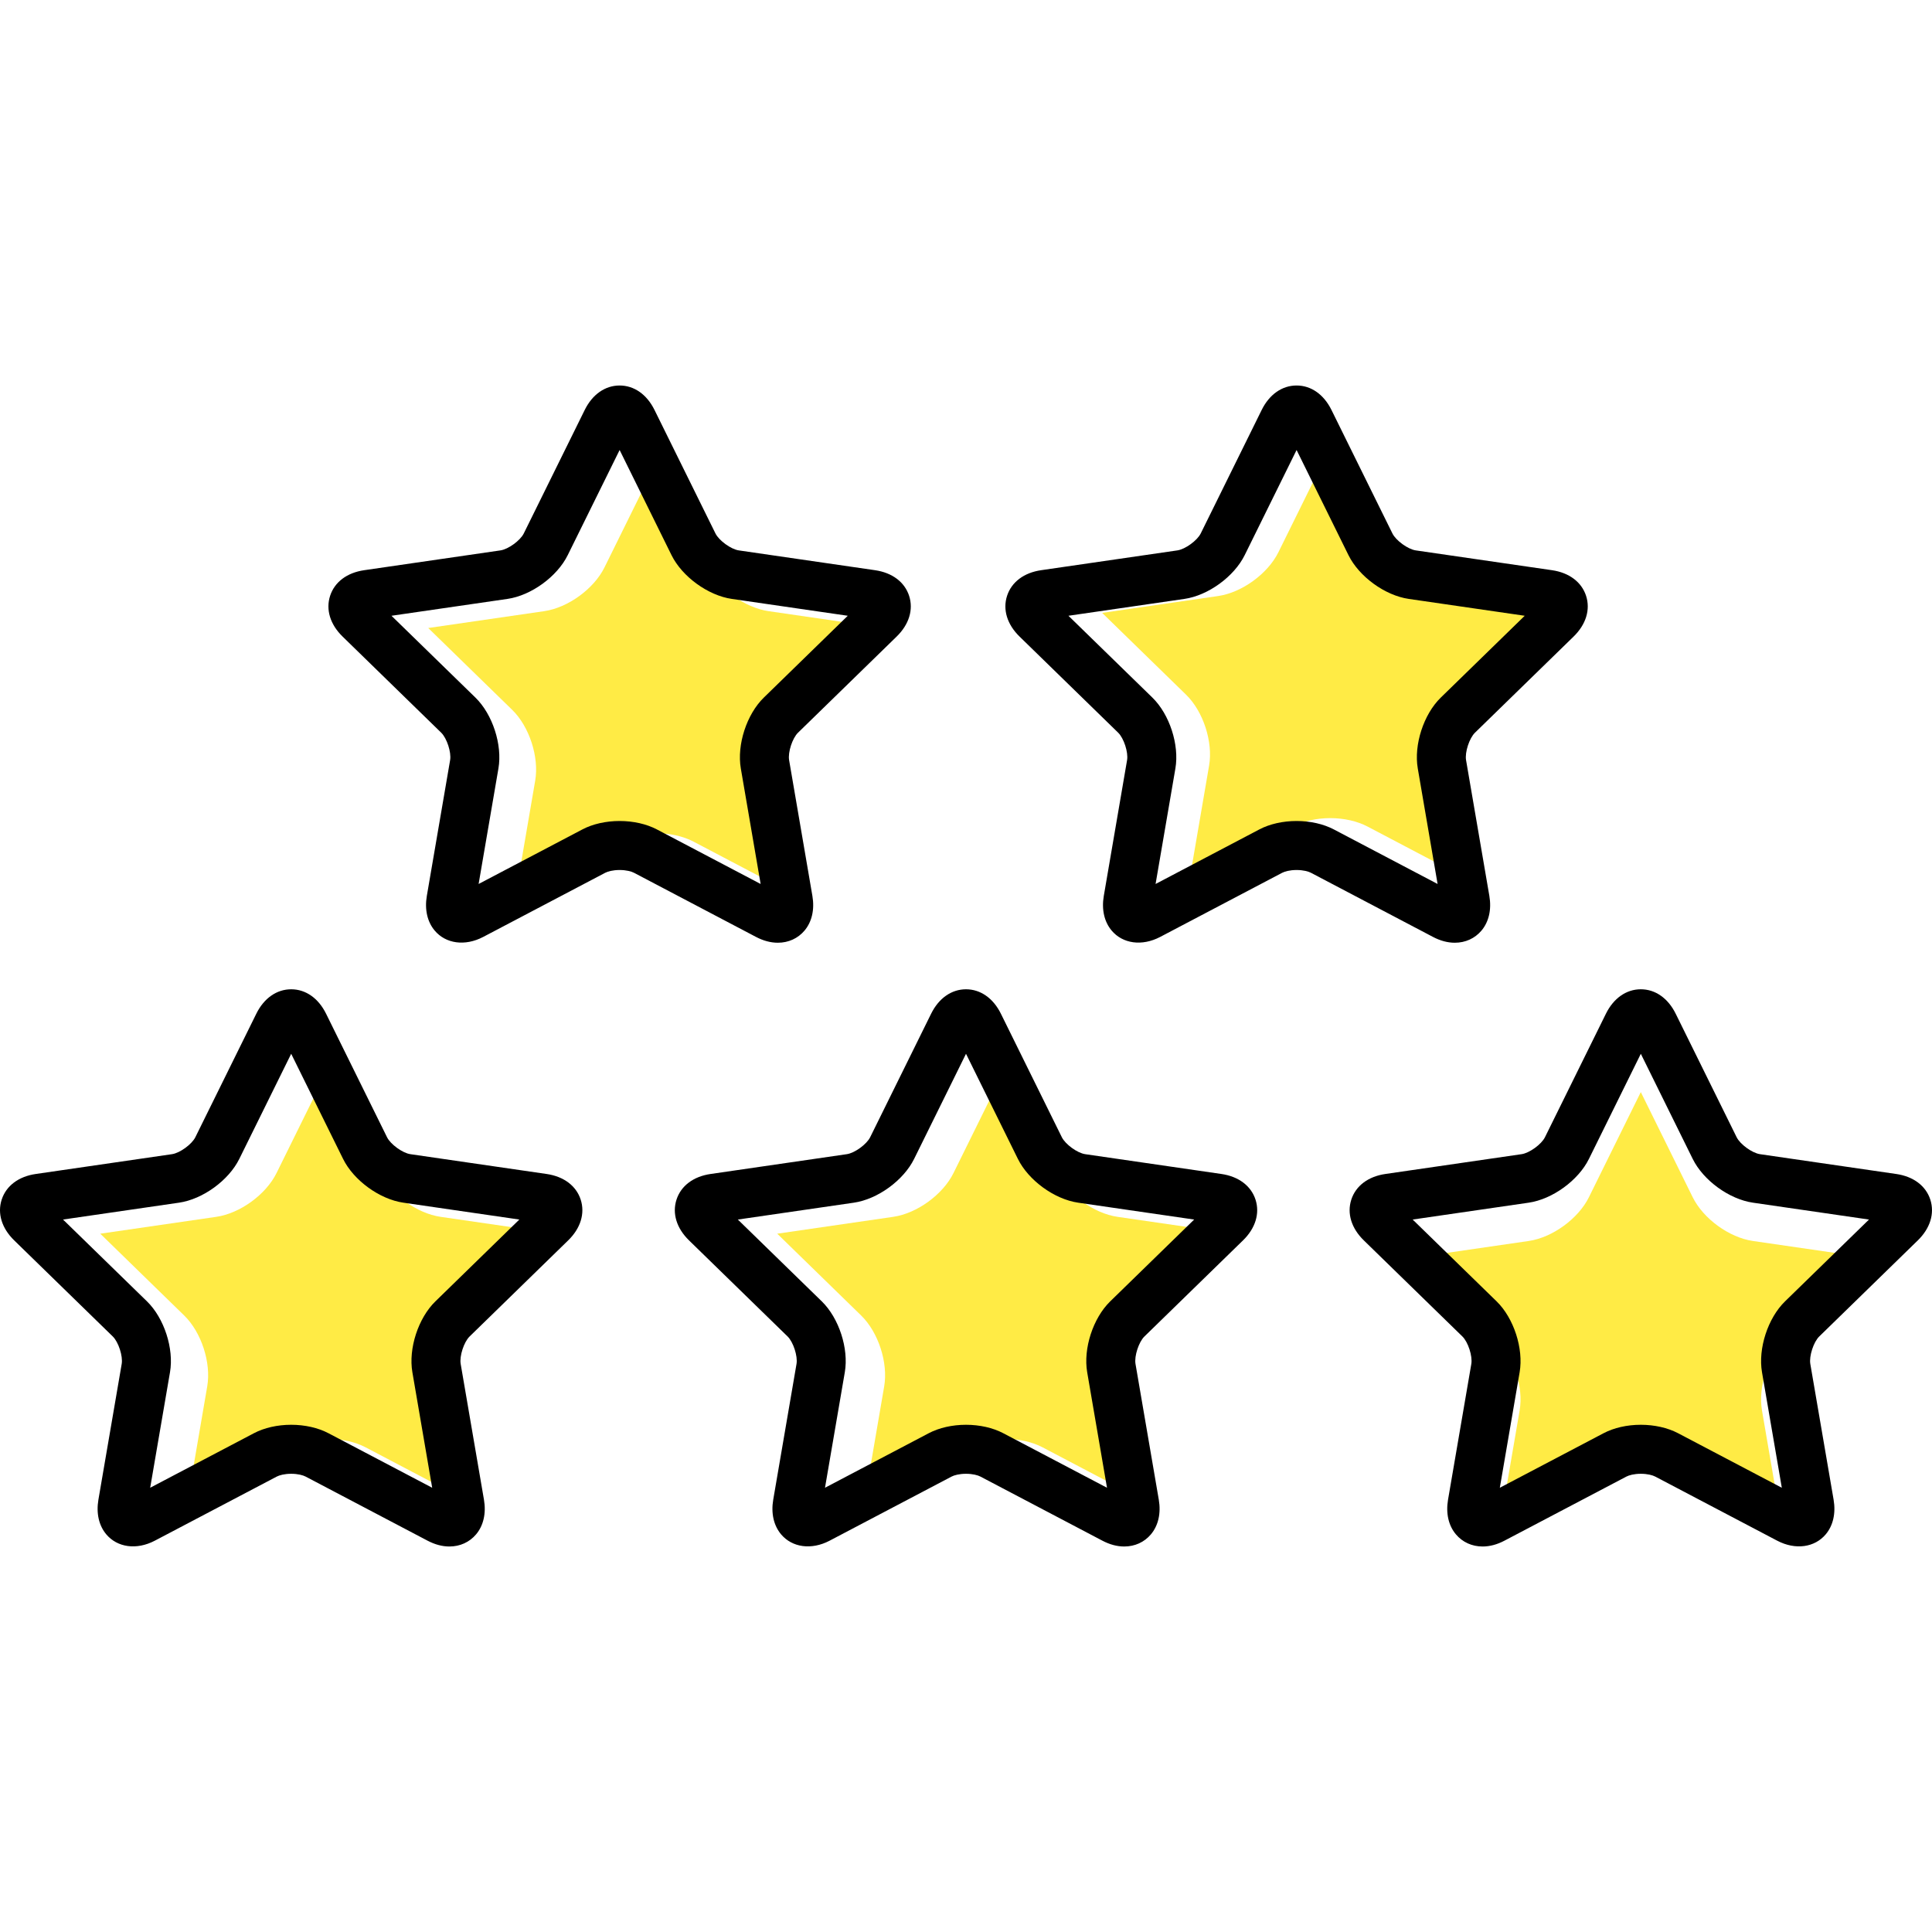 <?xml version="1.0" encoding="utf-8"?>
<!-- Generator: Adobe Illustrator 16.0.0, SVG Export Plug-In . SVG Version: 6.00 Build 0)  -->
<!DOCTYPE svg PUBLIC "-//W3C//DTD SVG 1.1//EN" "http://www.w3.org/Graphics/SVG/1.1/DTD/svg11.dtd">
<svg version="1.1" id="Capa_1" xmlns="http://www.w3.org/2000/svg" xmlns:xlink="http://www.w3.org/1999/xlink" x="0px" y="0px"
	 width="473.031px" height="473.031px" viewBox="0 0 473.031 473.031" enable-background="new 0 0 473.031 473.031"
	 xml:space="preserve">
<path fill="#FFEB45" d="M160.708,204.013c-3.351,0-6.587,0.731-9.114,2.062l-25.41,13.359l4.854-28.298
	c0.992-5.786-1.43-13.239-5.633-17.337l-20.556-20.036l28.409-4.129c5.81-0.845,12.149-5.452,14.746-10.715l12.705-25.74
	l12.705,25.74c2.597,5.264,8.937,9.87,14.747,10.715l28.407,4.129L196.013,173.8c-4.203,4.097-6.625,11.549-5.633,17.335
	l4.853,28.299l-25.409-13.359C167.295,204.745,164.058,204.013,160.708,204.013z"/>
<path fill="#FFEB45" d="M325.708,200.309c-3.351,0-6.587,0.731-9.114,2.062l-25.41,13.359l4.854-28.298
	c0.991-5.786-1.431-13.239-5.634-17.337l-20.555-20.036l28.408-4.129c5.811-0.845,12.149-5.452,14.746-10.715l12.705-25.74
	l12.705,25.74c2.598,5.264,8.938,9.87,14.747,10.715l28.407,4.129l-20.555,20.037c-4.203,4.097-6.625,11.549-5.634,17.335
	l4.853,28.299l-25.408-13.359C332.295,201.042,329.059,200.309,325.708,200.309z"/>
<path fill="#FFEB45" d="M80.411,352.309c-3.351,0-6.587,0.732-9.114,2.062l-25.41,13.359l4.854-28.299
	c0.991-5.785-1.431-13.238-5.634-17.336l-20.555-20.037l28.408-4.129c5.811-0.844,12.149-5.451,14.746-10.715l12.705-25.74
	l12.705,25.74c2.598,5.265,8.938,9.871,14.747,10.715l28.407,4.129l-20.555,20.037c-4.203,4.098-6.625,11.55-5.634,17.336
	l4.853,28.299l-25.408-13.359C86.998,353.041,83.762,352.309,80.411,352.309z"/>
<path fill="#FFEB45" d="M246.157,352.309c-3.351,0-6.587,0.732-9.114,2.062l-25.41,13.359l4.854-28.299
	c0.991-5.785-1.431-13.238-5.634-17.336l-20.555-20.037l28.408-4.129c5.811-0.844,12.149-5.451,14.746-10.715l12.705-25.74
	l12.705,25.74c2.598,5.265,8.938,9.871,14.747,10.715l28.407,4.129l-20.555,20.037c-4.203,4.098-6.625,11.55-5.634,17.336
	l4.853,28.299l-25.408-13.359C252.744,353.041,249.508,352.309,246.157,352.309z"/>
<path fill="#FFEB45" d="M401.735,358.223c-3.351,0-6.587,0.732-9.114,2.062l-25.41,13.359l4.854-28.299
	c0.991-5.785-1.431-13.238-5.634-17.336l-20.555-20.037l28.408-4.129c5.811-0.844,12.149-5.451,14.746-10.715l12.705-25.74
	l12.705,25.74c2.598,5.265,8.938,9.871,14.747,10.715l28.407,4.129l-20.555,20.037c-4.203,4.098-6.625,11.55-5.634,17.336
	l4.853,28.299l-25.408-13.359C408.322,358.955,405.086,358.223,401.735,358.223z"/>
<g>
	<g>
		<path d="M190.444,230.819c2.599,0,4.919-1.057,6.534-2.972c1.814-2.15,2.499-5.17,1.928-8.5l-5.7-33.24
			c-0.327-1.91,0.794-5.362,2.182-6.715l24.147-23.538c3.038-2.961,4.151-6.596,3.054-9.973c-1.097-3.376-4.134-5.663-8.333-6.272
			l-33.37-4.851c-1.919-0.279-4.855-2.412-5.713-4.149l-14.924-30.236c-1.877-3.805-4.991-5.987-8.542-5.987
			s-6.665,2.184-8.542,5.987l-14.924,30.237c-0.857,1.736-3.793,3.87-5.711,4.148l-33.372,4.851
			c-4.199,0.609-7.236,2.896-8.333,6.273c-1.097,3.376,0.017,7.011,3.055,9.973l24.147,23.537c1.388,1.353,2.51,4.804,2.182,6.714
			l-5.701,33.24c-0.571,3.331,0.113,6.351,1.927,8.501c2.702,3.206,7.408,3.898,11.893,1.54l29.849-15.692
			c0.627-0.329,1.884-0.683,3.53-0.683s2.903,0.354,3.53,0.683l29.847,15.692C186.89,230.338,188.693,230.819,190.444,230.819z
			 M151.708,201.013c-3.351,0-6.587,0.731-9.114,2.062l-25.41,13.359l4.854-28.297c0.992-5.786-1.43-13.239-5.633-17.337
			l-20.556-20.036l28.409-4.129c5.81-0.845,12.149-5.452,14.746-10.715l12.705-25.74l12.705,25.74
			c2.597,5.264,8.937,9.87,14.747,10.715l28.408,4.129L187.013,170.8c-4.203,4.097-6.625,11.549-5.633,17.335l4.853,28.298
			l-25.409-13.359C158.295,201.745,155.058,201.013,151.708,201.013z"/>
		<path d="M356.191,230.819c2.6,0,4.918-1.057,6.533-2.972c1.814-2.15,2.5-5.171,1.928-8.501l-5.702-33.24
			c-0.327-1.91,0.795-5.361,2.183-6.714l24.147-23.538c3.038-2.961,4.151-6.596,3.055-9.973c-1.099-3.376-4.135-5.663-8.333-6.273
			l-33.369-4.85c-1.919-0.279-4.855-2.412-5.713-4.15l-14.924-30.236c-1.878-3.805-4.991-5.987-8.542-5.987
			c-3.552,0-6.664,2.184-8.542,5.987l-14.924,30.235c-0.857,1.738-3.795,3.872-5.713,4.151l-33.371,4.85
			c-4.199,0.61-7.236,2.897-8.334,6.274c-1.096,3.376,0.019,7.011,3.056,9.973l24.147,23.537c1.388,1.353,2.51,4.804,2.182,6.714
			l-5.7,33.24c-0.571,3.331,0.112,6.351,1.927,8.501c2.703,3.206,7.406,3.898,11.895,1.54l29.848-15.692
			c0.627-0.329,1.885-0.683,3.53-0.683s2.901,0.354,3.528,0.683l29.851,15.692C352.639,230.338,354.441,230.819,356.191,230.819z
			 M317.454,201.013c-3.353,0-6.588,0.731-9.115,2.062l-25.407,13.359l4.853-28.297c0.991-5.786-1.431-13.239-5.634-17.337
			l-20.555-20.036l28.408-4.129c5.809-0.845,12.146-5.451,14.746-10.715l12.705-25.74l12.704,25.74
			c2.598,5.264,8.938,9.87,14.748,10.715l28.407,4.129L352.759,170.8c-4.204,4.097-6.625,11.55-5.633,17.336l4.854,28.297
			l-25.41-13.359C324.041,201.745,320.805,201.013,317.454,201.013z"/>
		<path d="M133.843,287.439l-33.372-4.853c-1.917-0.278-4.853-2.412-5.711-4.149L79.836,248.2c-1.878-3.804-4.991-5.984-8.542-5.984
			c-3.551,0-6.664,2.183-8.542,5.986l-14.923,30.233c-0.858,1.739-3.794,3.873-5.712,4.151l-33.371,4.853
			c-4.198,0.608-7.236,2.896-8.333,6.271c-1.098,3.378,0.016,7.014,3.054,9.977l24.147,23.535c1.388,1.354,2.51,4.808,2.182,6.717
			l-5.7,33.232c-0.571,3.331,0.113,6.352,1.928,8.502c2.703,3.205,7.409,3.898,11.893,1.54l29.847-15.69
			c0.627-0.329,1.884-0.683,3.53-0.683s2.903,0.354,3.53,0.683l29.847,15.69c1.805,0.949,3.608,1.431,5.358,1.431
			c2.599,0,4.92-1.056,6.535-2.972c1.814-2.151,2.499-5.171,1.927-8.5l-5.699-33.233c-0.328-1.909,0.794-5.362,2.182-6.715
			l24.148-23.539c3.038-2.963,4.151-6.599,3.053-9.976C141.077,290.336,138.04,288.049,133.843,287.439z M106.597,318.633
			c-4.203,4.1-6.624,11.553-5.632,17.336l4.852,28.292l-25.409-13.356c-2.527-1.328-5.764-2.062-9.114-2.062
			s-6.587,0.73-9.114,2.062L36.771,364.26l4.853-28.291c0.992-5.785-1.429-13.238-5.633-17.338l-20.558-20.037l28.409-4.131
			c5.809-0.843,12.149-5.449,14.748-10.716l12.704-25.738l12.705,25.74c2.599,5.265,8.939,9.871,14.747,10.714l28.41,4.131
			L106.597,318.633z"/>
		<path d="M299.064,287.439l-33.373-4.853c-1.916-0.278-4.853-2.412-5.711-4.149L245.059,248.2
			c-1.879-3.804-4.992-5.984-8.542-5.984c-3.551,0-6.664,2.183-8.542,5.986l-14.923,30.233c-0.858,1.739-3.794,3.873-5.712,4.151
			l-33.371,4.853c-4.198,0.608-7.236,2.896-8.333,6.271c-1.098,3.378,0.016,7.014,3.054,9.977l24.147,23.535
			c1.388,1.354,2.51,4.808,2.182,6.717l-5.7,33.232c-0.571,3.331,0.113,6.35,1.927,8.502c2.703,3.205,7.405,3.898,11.893,1.54
			l29.847-15.69c0.627-0.329,1.885-0.683,3.532-0.683c1.646,0,2.902,0.354,3.529,0.683l29.849,15.69
			c1.805,0.949,3.606,1.431,5.356,1.431c2.601,0,4.921-1.056,6.535-2.972c1.813-2.151,2.499-5.171,1.928-8.501l-5.7-33.232
			c-0.328-1.909,0.795-5.362,2.182-6.715l24.147-23.537c3.039-2.963,4.151-6.599,3.054-9.977
			C306.3,290.336,303.262,288.049,299.064,287.439z M271.818,318.633c-4.203,4.1-6.625,11.551-5.633,17.337l4.853,28.291
			l-25.408-13.356c-2.526-1.328-5.764-2.062-9.114-2.062s-6.587,0.73-9.115,2.062l-25.409,13.356l4.853-28.291
			c0.992-5.786-1.429-13.237-5.633-17.338l-20.558-20.037l28.409-4.131c5.809-0.844,12.149-5.449,14.748-10.715l12.704-25.74
			l12.706,25.741c2.6,5.265,8.938,9.87,14.747,10.714l28.41,4.131L271.818,318.633z"/>
		<path d="M469.564,303.688c3.037-2.961,4.15-6.598,3.054-9.976c-1.099-3.377-4.136-5.663-8.333-6.271l-33.372-4.854
			c-1.918-0.277-4.854-2.412-5.712-4.148L410.277,248.2c-1.877-3.804-4.991-5.985-8.541-5.985c-3.551,0-6.664,2.184-8.543,5.987
			l-14.924,30.235c-0.856,1.737-3.793,3.871-5.713,4.149l-33.369,4.853c-4.197,0.608-7.233,2.896-8.332,6.271
			c-1.099,3.377,0.015,7.013,3.054,9.979l24.146,23.534c1.389,1.354,2.51,4.808,2.184,6.718l-5.7,33.231
			c-0.57,3.331,0.112,6.351,1.929,8.502c1.615,1.915,3.936,2.972,6.535,2.972c1.75,0,3.553-0.48,5.357-1.432l29.848-15.689
			c0.627-0.33,1.883-0.684,3.527-0.684c1.647,0,2.906,0.354,3.531,0.684l29.85,15.69c4.486,2.355,9.189,1.665,11.893-1.542
			c1.812-2.15,2.499-5.17,1.928-8.501l-5.701-33.231c-0.327-1.91,0.795-5.363,2.184-6.717L469.564,303.688z M437.041,318.633
			c-4.204,4.1-6.625,11.551-5.634,17.337l4.854,28.291l-25.409-13.356c-2.527-1.328-5.765-2.062-9.115-2.062
			c-3.35,0-6.586,0.732-9.111,2.062l-25.409,13.356l4.853-28.291c0.992-5.784-1.43-13.237-5.633-17.338l-20.558-20.038l28.407-4.13
			c5.811-0.844,12.15-5.45,14.748-10.715l12.705-25.74l12.705,25.741c2.6,5.265,8.938,9.87,14.746,10.714l28.412,4.131
			L437.041,318.633z"/>
	</g>
</g>
</svg>
